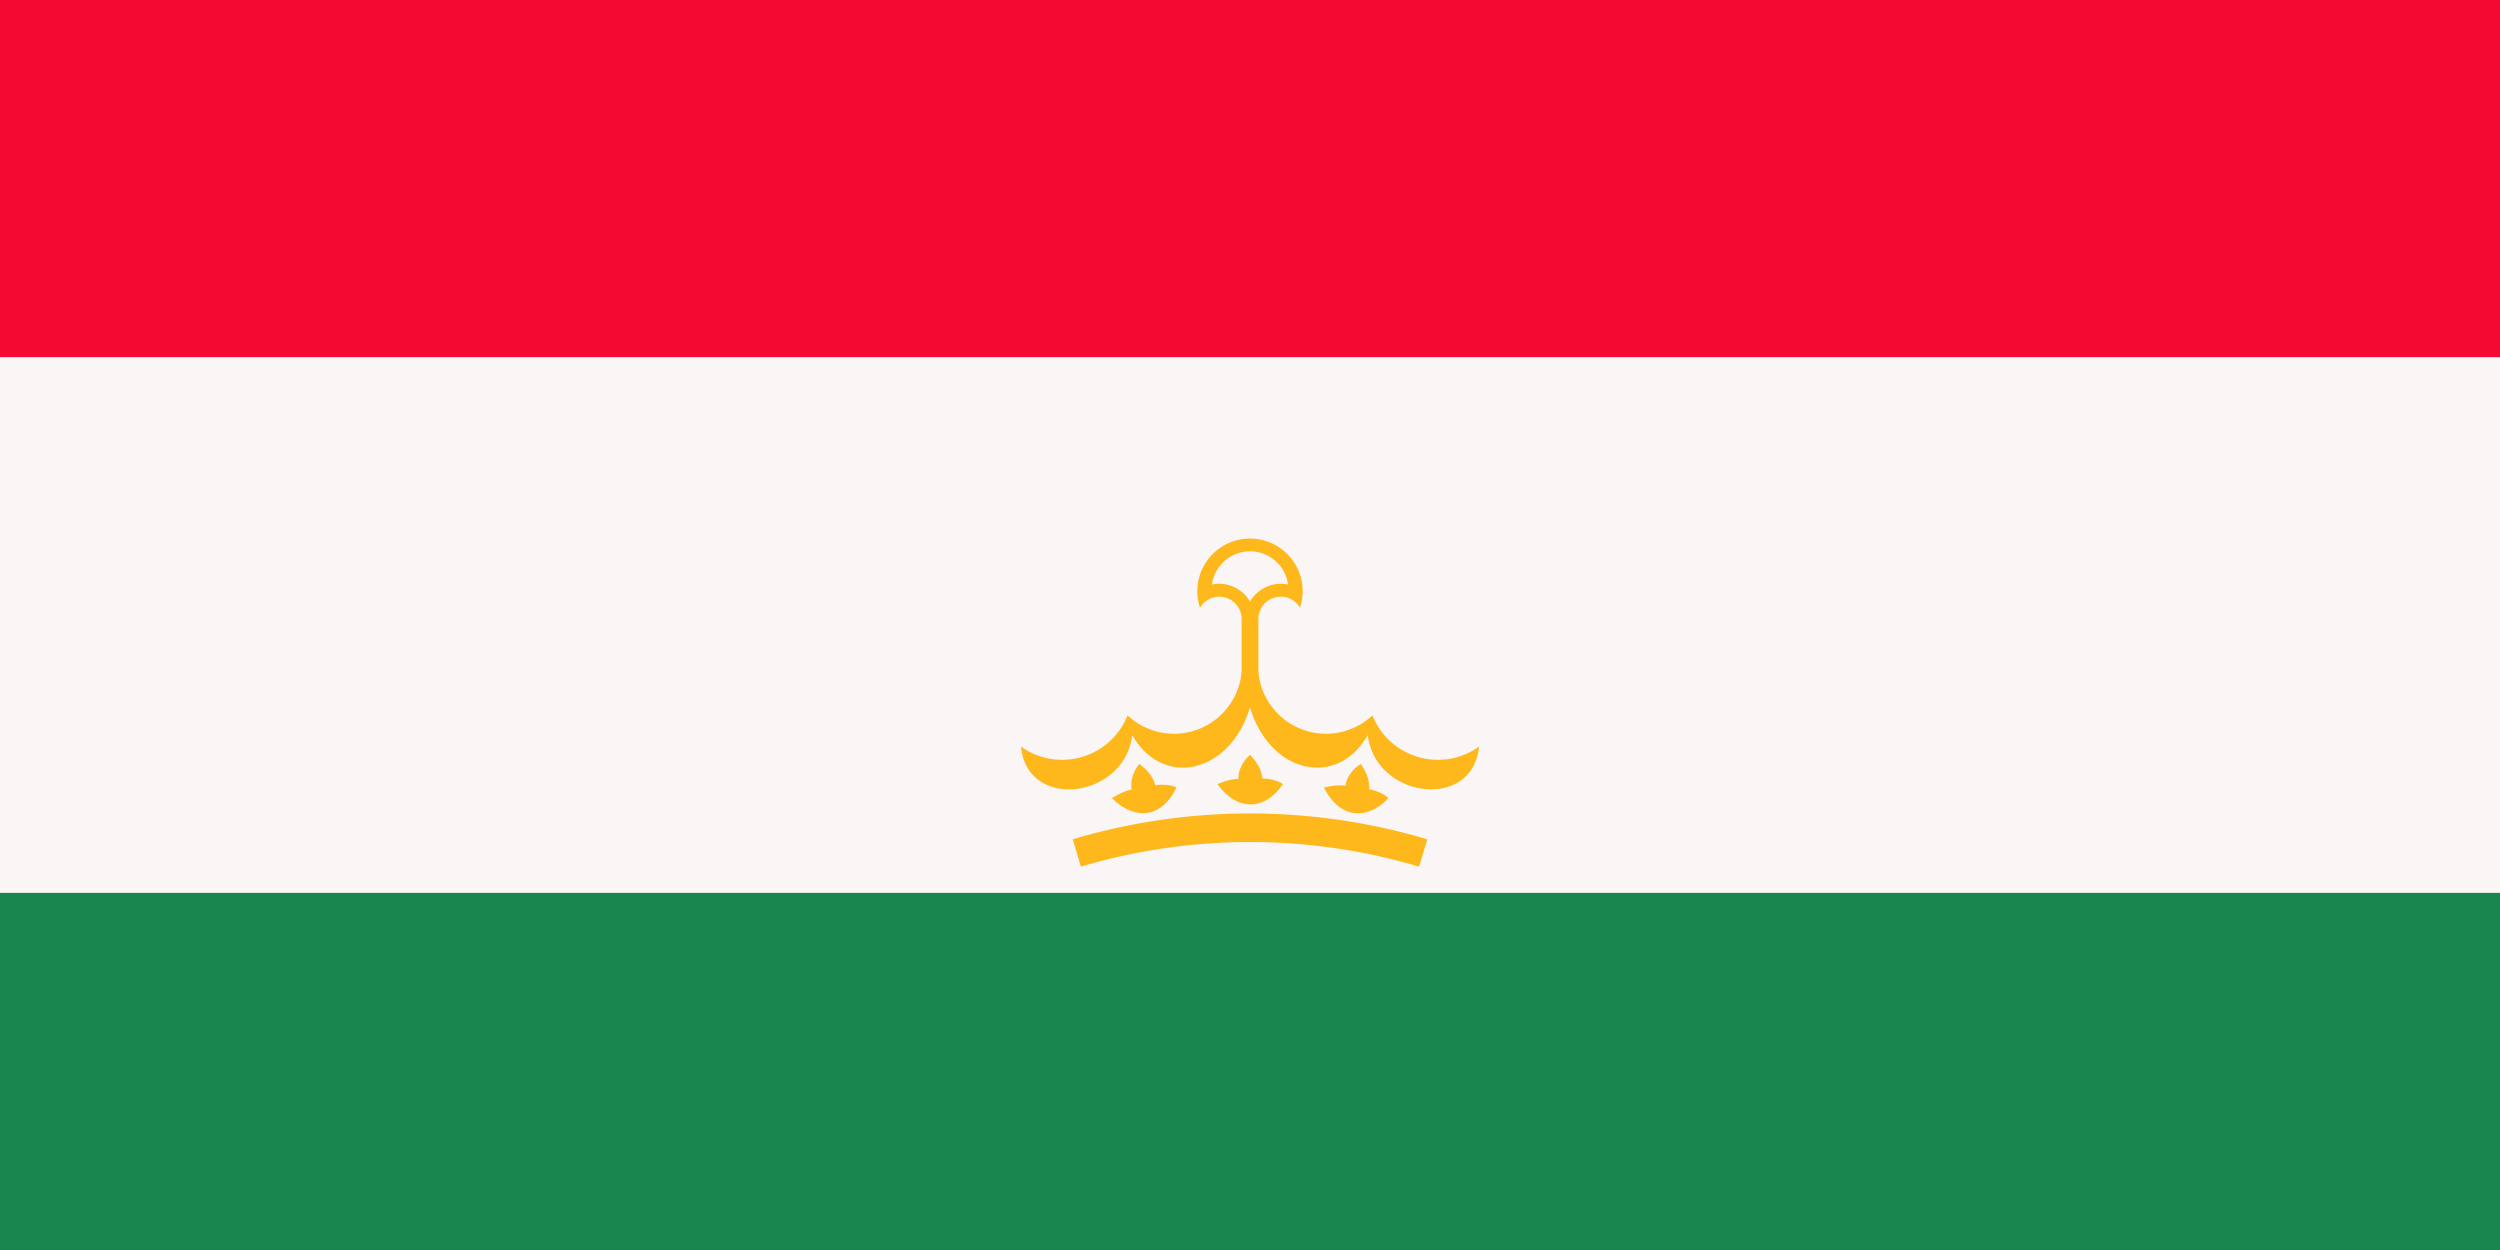 <svg xmlns="http://www.w3.org/2000/svg" xmlns:xlink="http://www.w3.org/1999/xlink" width="1200" height="600" viewBox="0 0 1400 700">
  <path fill="#18864e" d="M0 0h1400v700H0z"/>
  <path fill="#faf6f5" d="M0 0h1400v500H0z"/>
  <path fill="#f30932" d="M0 0h1400v200H0z"/>
  <g fill="#FFB81C" transform="translate(0 -.334)">
    <path d="M672 340.7a12.5 12.5 0 0 1 23.3 5.9v50h9.4v-50a12.5 12.5 0 0 1 23.3-5.9 29.5 29.5 0 1 0-56 0"/>
    <path fill="#faf6f5" d="M678.7 327.65a20 20 0 0 1 21.3 9.55 20 20 0 0 1 21.3-9.55 21.5 21.5 0 0 0-42.6 0"/>
    <path id="a" d="M695.3 376.627a38 38 0 0 1-63.845 24.316 39.5 39.5 0 0 1-59.734 17.467c3.65 36.426 58.252 28.989 62.32-6.429 17.154 30.115 54.873 21.49 65.91-15.4z"/>
    <use xlink:href="#a" width="100%" height="100%" transform="matrix(-1 0 0 1 1400 0)"/>
    <path id="b" d="M658.84 441.31c-7.618 16.446-22.845 19.271-36.164 5.995 0 0 5.354-3.783 11.086-4.826-1.075-4.574 1.13-10.902 4.235-14.324 3.258 2.227 7.804 6.689 8.96 11.874 8.03-1.04 11.883 1.282 11.883 1.282z"/>
    <use xlink:href="#b" width="100%" height="100%" transform="rotate(9.37 700 804)"/>
    <use xlink:href="#b" width="100%" height="100%" transform="rotate(18.74 700 804)"/>
    <path fill="none" stroke="#FFB81C" stroke-width="16" d="M603 478a340 340 0 0 1 194 0"/>
    <g transform="translate(700 380)">
      <g transform="translate(0 -140)">
        <path id="c" d="M-488533-158734h977066l-790463 574305L0-513674l301930 929245z" transform="rotate(13.25) scale(0)"/>
      </g>
      <g id="d">
        <use xlink:href="#c" width="100%" height="100%" transform="translate(-70 -121.244)"/>
        <use xlink:href="#c" width="100%" height="100%" transform="translate(-121.244 -70)"/>
        <use xlink:href="#c" width="100%" height="100%" transform="translate(-140)"/>
      </g>
      <use xlink:href="#d" width="100%" height="100%" transform="scale(-1 1)"/>
    </g>
  </g>
</svg>
